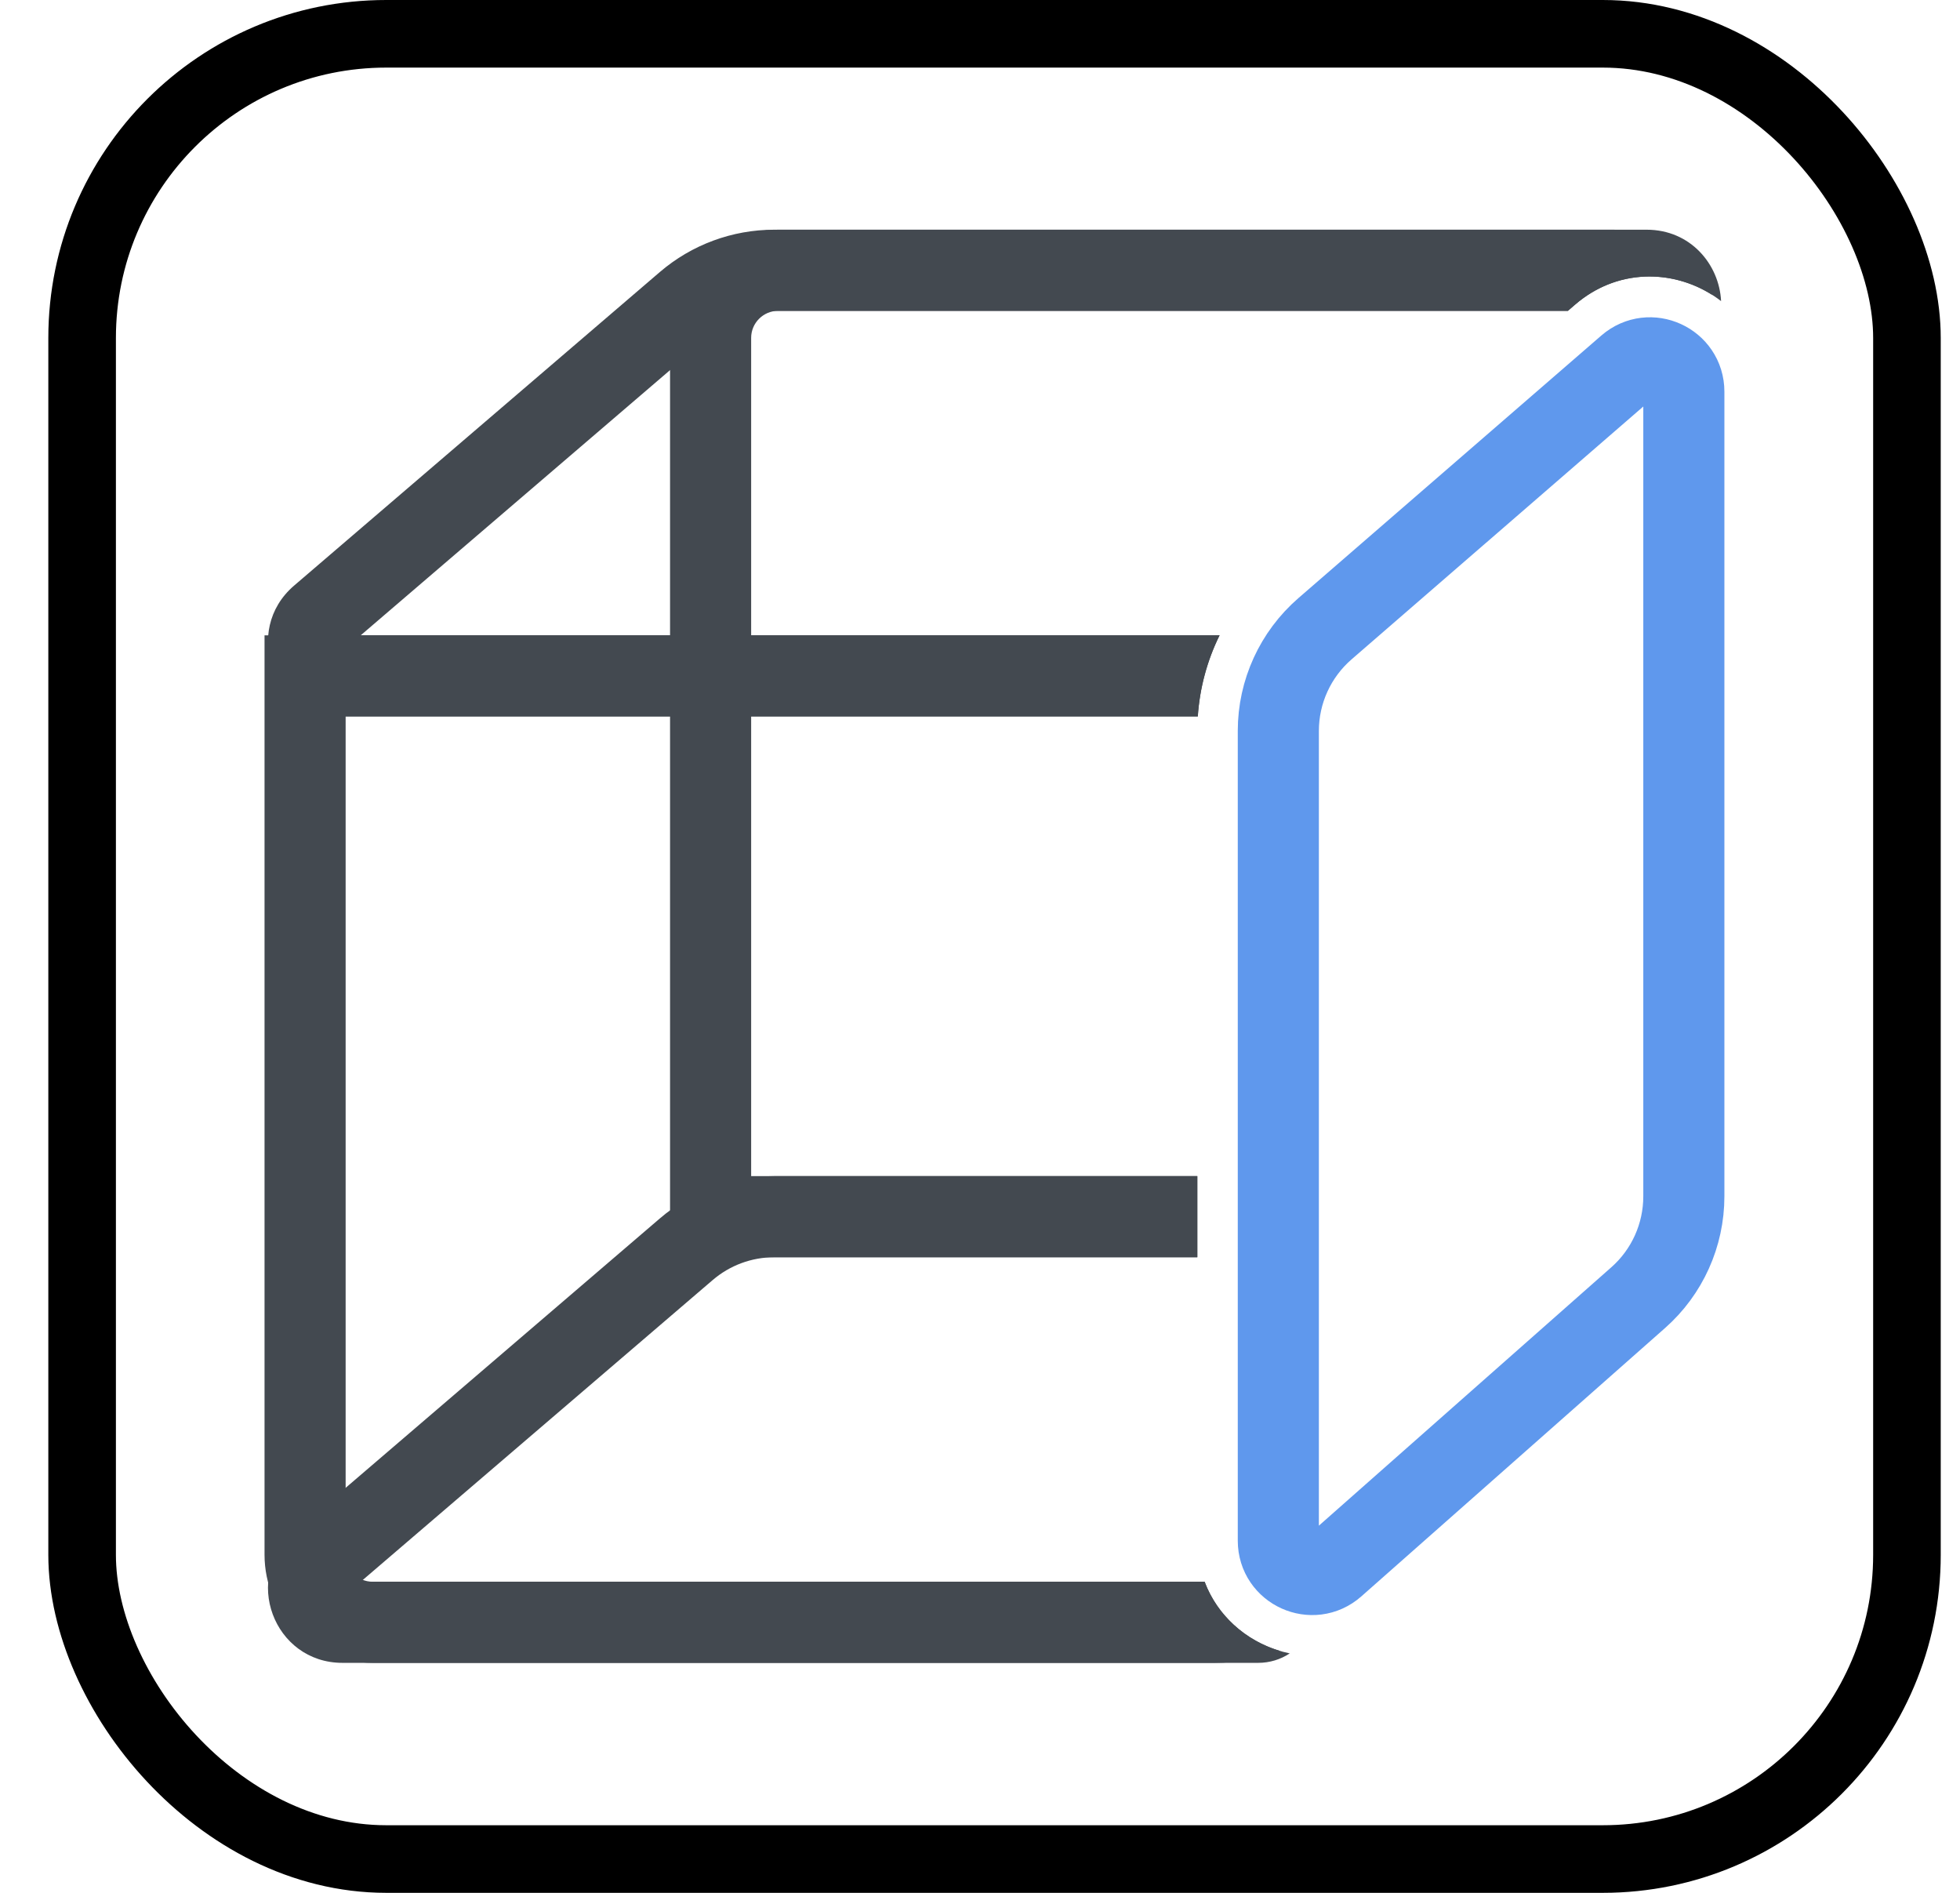 <svg width="29" height="28" viewBox="0 0 29 28" fill="none" xmlns="http://www.w3.org/2000/svg">
<rect x="1.215" y="0.5" width="27" height="27" rx="4.5" stroke="black"/>
<path d="M18.914 10.812C18.914 10.232 19.166 9.681 19.604 9.301L24.087 5.416C24.411 5.136 24.914 5.366 24.914 5.794V17.697C24.914 18.271 24.668 18.817 24.238 19.196L19.745 23.165C19.422 23.45 18.914 23.221 18.914 22.791V10.812Z" stroke="#5F98ED" stroke-width="1.2" stroke-linecap="round"/>
<path fill-rule="evenodd" clip-rule="evenodd" d="M11.455 18.598H17.716V17.398H11.455C10.835 17.398 10.234 17.62 9.763 18.024L4.351 22.663C3.576 23.328 4.046 24.598 5.067 24.598H17.975C18.303 24.598 18.626 24.536 18.927 24.418C18.436 24.269 18.015 23.905 17.824 23.398H5.337L10.544 18.936C10.798 18.718 11.121 18.598 11.455 18.598Z" fill="#434950"/>
<path fill-rule="evenodd" clip-rule="evenodd" d="M18.043 9.398H4.514H3.914V9.998V22.998C3.914 23.882 4.63 24.598 5.514 24.598H18.615C18.788 24.598 18.948 24.547 19.083 24.458C18.527 24.344 18.034 23.958 17.823 23.398H5.514C5.293 23.398 5.114 23.219 5.114 22.998V10.598H17.722C17.75 10.178 17.86 9.771 18.043 9.398Z" fill="#434950"/>
<path fill-rule="evenodd" clip-rule="evenodd" d="M9.914 4.998C9.914 4.115 10.63 3.398 11.514 3.398H23.865C24.522 3.398 25.087 3.795 25.333 4.362C24.74 3.985 23.923 3.97 23.301 4.509L23.198 4.598H11.514C11.293 4.598 11.114 4.778 11.114 4.998V17.398H17.715V18.598H10.514H9.914V17.998V4.998Z" fill="#434950"/>
<path fill-rule="evenodd" clip-rule="evenodd" d="M11.455 3.398C10.835 3.398 10.234 3.62 9.763 4.024L4.351 8.663C3.576 9.328 4.046 10.598 5.067 10.598H17.723C17.751 10.177 17.862 9.769 18.046 9.397C18.022 9.398 17.999 9.398 17.975 9.398H5.337L10.544 4.935C10.798 4.718 11.121 4.598 11.455 4.598H23.199L23.302 4.509C23.971 3.929 24.865 3.99 25.465 4.454C25.438 3.91 25.012 3.398 24.364 3.398H11.455Z" fill="#434950"/>
</svg>
